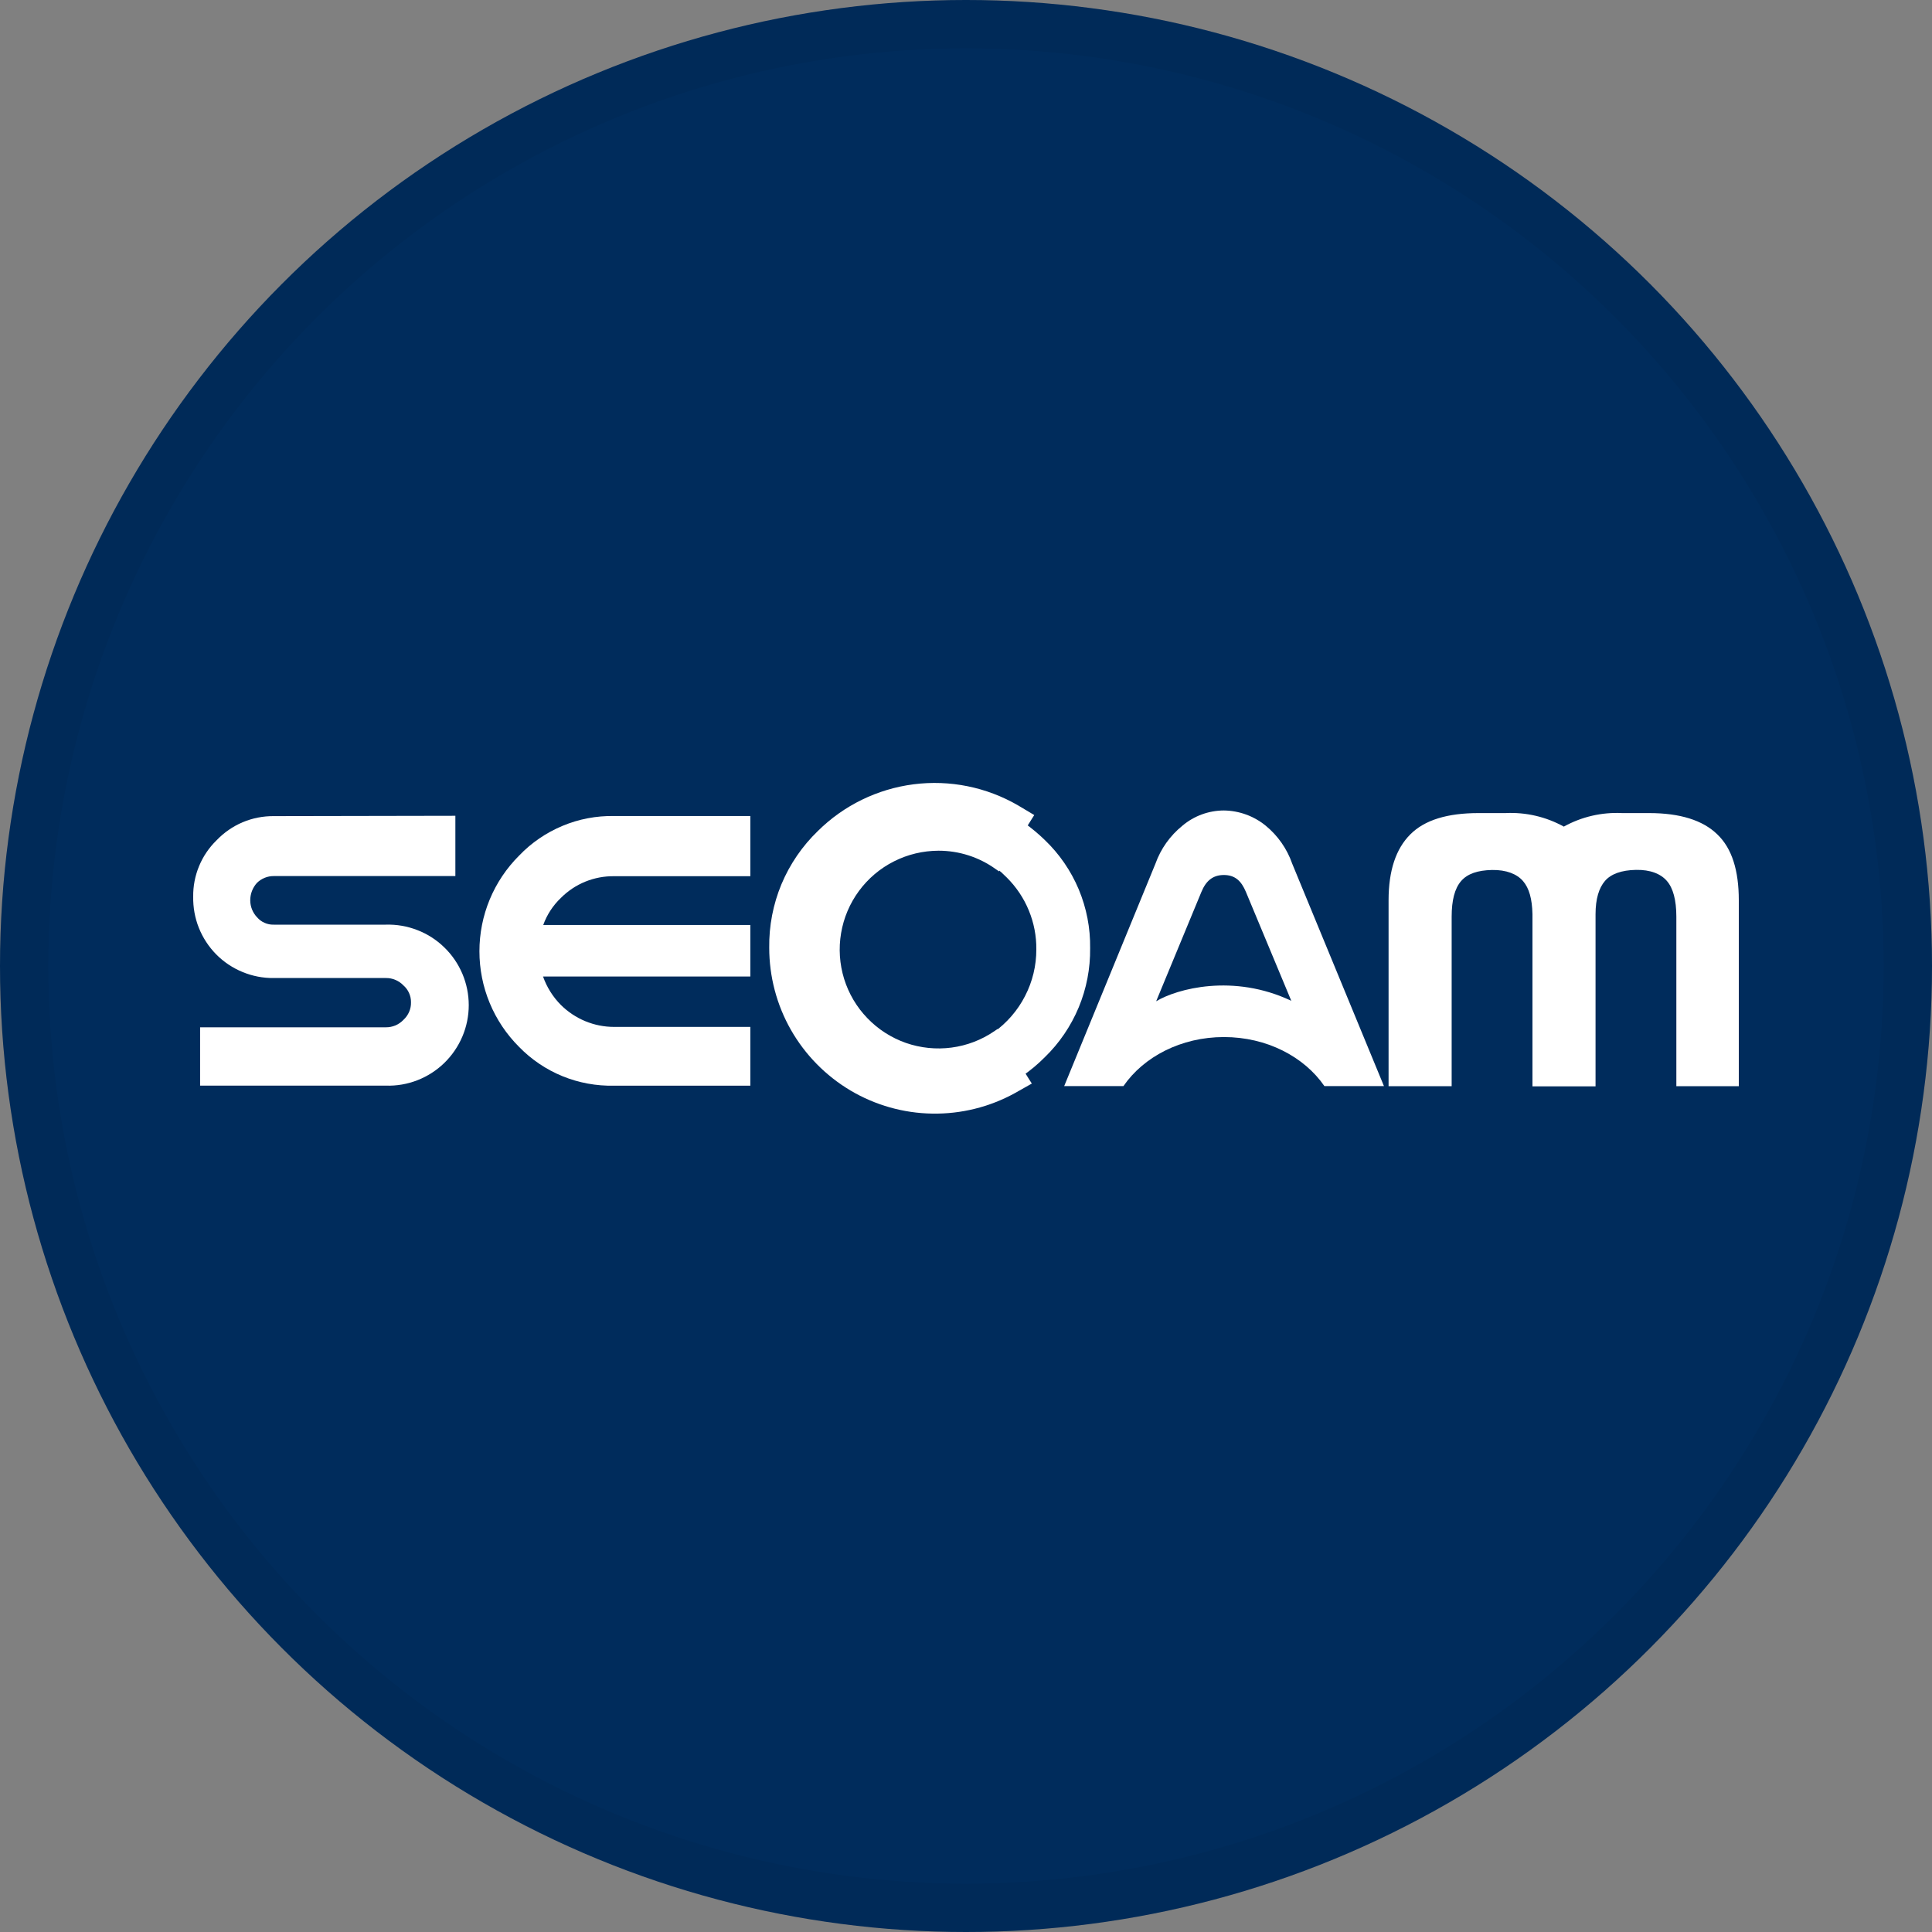 <svg width="40" height="40" viewBox="0 0 40 40" fill="none" xmlns="http://www.w3.org/2000/svg">
<rect x="0" y="0" width="40" height="40" fill="#808080" stroke="none"/>
<circle cx="20" cy="20" r="20" fill="#002C5C"/>
<path d="M21.631 17.391C21.5 17.264 21.36 17.147 21.212 17.041L21.15 16.998L21.11 17.062L20.856 17.467L20.603 17.872L20.57 17.926L20.62 17.966C20.699 18.029 20.774 18.097 20.845 18.169C21.041 18.364 21.196 18.595 21.301 18.851C21.406 19.106 21.459 19.38 21.456 19.656C21.457 19.992 21.377 20.323 21.223 20.621C21.07 20.92 20.847 21.177 20.574 21.373L20.52 21.412L20.555 21.469L21.053 22.265L21.094 22.328L21.154 22.286C21.326 22.169 21.486 22.035 21.633 21.887C21.934 21.595 22.172 21.244 22.334 20.856C22.495 20.468 22.575 20.051 22.57 19.631C22.576 19.213 22.495 18.799 22.334 18.413C22.172 18.028 21.933 17.68 21.631 17.391Z" fill="white"/>
<path d="M19.429 17.613C19.854 17.612 20.269 17.745 20.614 17.993L20.683 18.041L20.728 17.969L21.203 17.209L21.37 16.943L21.413 16.875L21.343 16.833L21.075 16.673C20.422 16.295 19.663 16.142 18.915 16.238C18.167 16.334 17.471 16.673 16.935 17.203C16.61 17.516 16.353 17.892 16.179 18.307C16.006 18.723 15.92 19.17 15.926 19.621C15.926 20.218 16.08 20.804 16.375 21.322C16.671 21.841 17.096 22.273 17.609 22.578C18.122 22.882 18.706 23.047 19.302 23.056C19.899 23.066 20.487 22.92 21.01 22.633L21.29 22.475L21.363 22.434L21.318 22.364L21.149 22.093L20.698 21.374L20.655 21.304L20.586 21.35C20.322 21.531 20.018 21.647 19.701 21.689C19.383 21.731 19.06 21.698 18.757 21.593C18.455 21.487 18.181 21.312 17.959 21.081C17.736 20.851 17.571 20.571 17.476 20.265C17.382 19.959 17.36 19.635 17.414 19.319C17.467 19.003 17.594 18.704 17.784 18.446C17.974 18.188 18.222 17.978 18.508 17.834C18.794 17.689 19.11 17.614 19.431 17.613H19.429Z" fill="white"/>
<path d="M5.668 16.897C5.447 16.895 5.227 16.938 5.023 17.024C4.82 17.11 4.636 17.238 4.483 17.398C4.328 17.549 4.205 17.73 4.122 17.931C4.039 18.131 3.997 18.346 4 18.563C3.996 18.785 4.035 19.004 4.117 19.21C4.199 19.415 4.321 19.602 4.477 19.76C4.632 19.917 4.818 20.041 5.023 20.125C5.227 20.209 5.447 20.252 5.668 20.249H7.989C8.057 20.248 8.125 20.261 8.187 20.288C8.25 20.314 8.307 20.354 8.354 20.403C8.403 20.446 8.443 20.5 8.469 20.559C8.496 20.619 8.51 20.684 8.509 20.75C8.511 20.818 8.498 20.886 8.471 20.949C8.444 21.011 8.404 21.068 8.354 21.114C8.307 21.163 8.251 21.203 8.188 21.23C8.125 21.256 8.057 21.27 7.989 21.269H4.143V22.477H7.989C8.212 22.484 8.434 22.446 8.642 22.365C8.85 22.284 9.039 22.162 9.199 22.007C9.359 21.851 9.486 21.665 9.573 21.46C9.66 21.255 9.705 21.034 9.705 20.811C9.705 20.588 9.66 20.367 9.573 20.161C9.486 19.956 9.359 19.77 9.199 19.615C9.039 19.459 8.85 19.337 8.642 19.257C8.434 19.176 8.212 19.137 7.989 19.144H5.668C5.602 19.146 5.537 19.133 5.477 19.106C5.417 19.08 5.364 19.04 5.321 18.99C5.232 18.896 5.182 18.772 5.181 18.643C5.18 18.508 5.23 18.378 5.321 18.278C5.414 18.188 5.538 18.137 5.668 18.138H9.428V16.89L5.668 16.897Z" fill="white"/>
<path d="M12.714 18.141H15.535V16.895H12.714C12.348 16.888 11.984 16.957 11.645 17.099C11.307 17.24 11.001 17.449 10.748 17.714C10.487 17.974 10.28 18.283 10.139 18.623C9.998 18.963 9.926 19.327 9.926 19.695C9.926 20.063 9.998 20.428 10.139 20.767C10.28 21.107 10.487 21.416 10.748 21.676C11.003 21.938 11.309 22.144 11.647 22.282C11.986 22.42 12.349 22.486 12.714 22.478H15.535V21.261H12.714C12.301 21.261 11.905 21.097 11.612 20.806C11.447 20.64 11.321 20.439 11.243 20.218H15.535V19.151H11.247C11.323 18.939 11.448 18.747 11.612 18.591C11.756 18.446 11.928 18.331 12.117 18.254C12.307 18.177 12.51 18.138 12.714 18.141Z" fill="white"/>
<path d="M35.554 17.274C35.254 16.981 34.78 16.834 34.144 16.834H33.584C33.163 16.813 32.745 16.91 32.377 17.114C32.008 16.91 31.59 16.813 31.169 16.834H30.61C29.973 16.834 29.499 16.974 29.2 17.274C28.9 17.573 28.749 18.025 28.749 18.641V22.489H30.055V18.98C30.055 18.636 30.119 18.394 30.25 18.242C30.382 18.089 30.595 18.018 30.891 18.012C31.188 18.007 31.406 18.095 31.533 18.242C31.66 18.389 31.721 18.613 31.728 18.927V22.492H33.034V18.929C33.034 18.611 33.104 18.384 33.229 18.239C33.353 18.094 33.573 18.015 33.871 18.01C34.169 18.004 34.384 18.092 34.511 18.239C34.639 18.386 34.707 18.634 34.707 18.978V22.489H36V18.641C36 18.025 35.86 17.565 35.554 17.274Z" fill="white"/>
<path d="M25.34 21.471C26.227 21.471 27.002 21.879 27.42 22.486H28.653L26.754 17.882C26.647 17.574 26.457 17.302 26.205 17.095C25.96 16.895 25.655 16.784 25.339 16.78C25.025 16.781 24.721 16.892 24.481 17.095C24.226 17.301 24.032 17.573 23.922 17.882L22.033 22.486H23.26C23.678 21.879 24.453 21.471 25.34 21.471ZM24.873 18.468C24.968 18.236 25.111 18.116 25.339 18.116C25.567 18.116 25.7 18.236 25.796 18.468L26.735 20.721C25.535 20.151 24.365 20.472 23.937 20.73L24.873 18.468Z" fill="white"/>
<circle cx="20" cy="20" r="19.5" stroke="black" stroke-opacity="0.05"/>
</svg>
